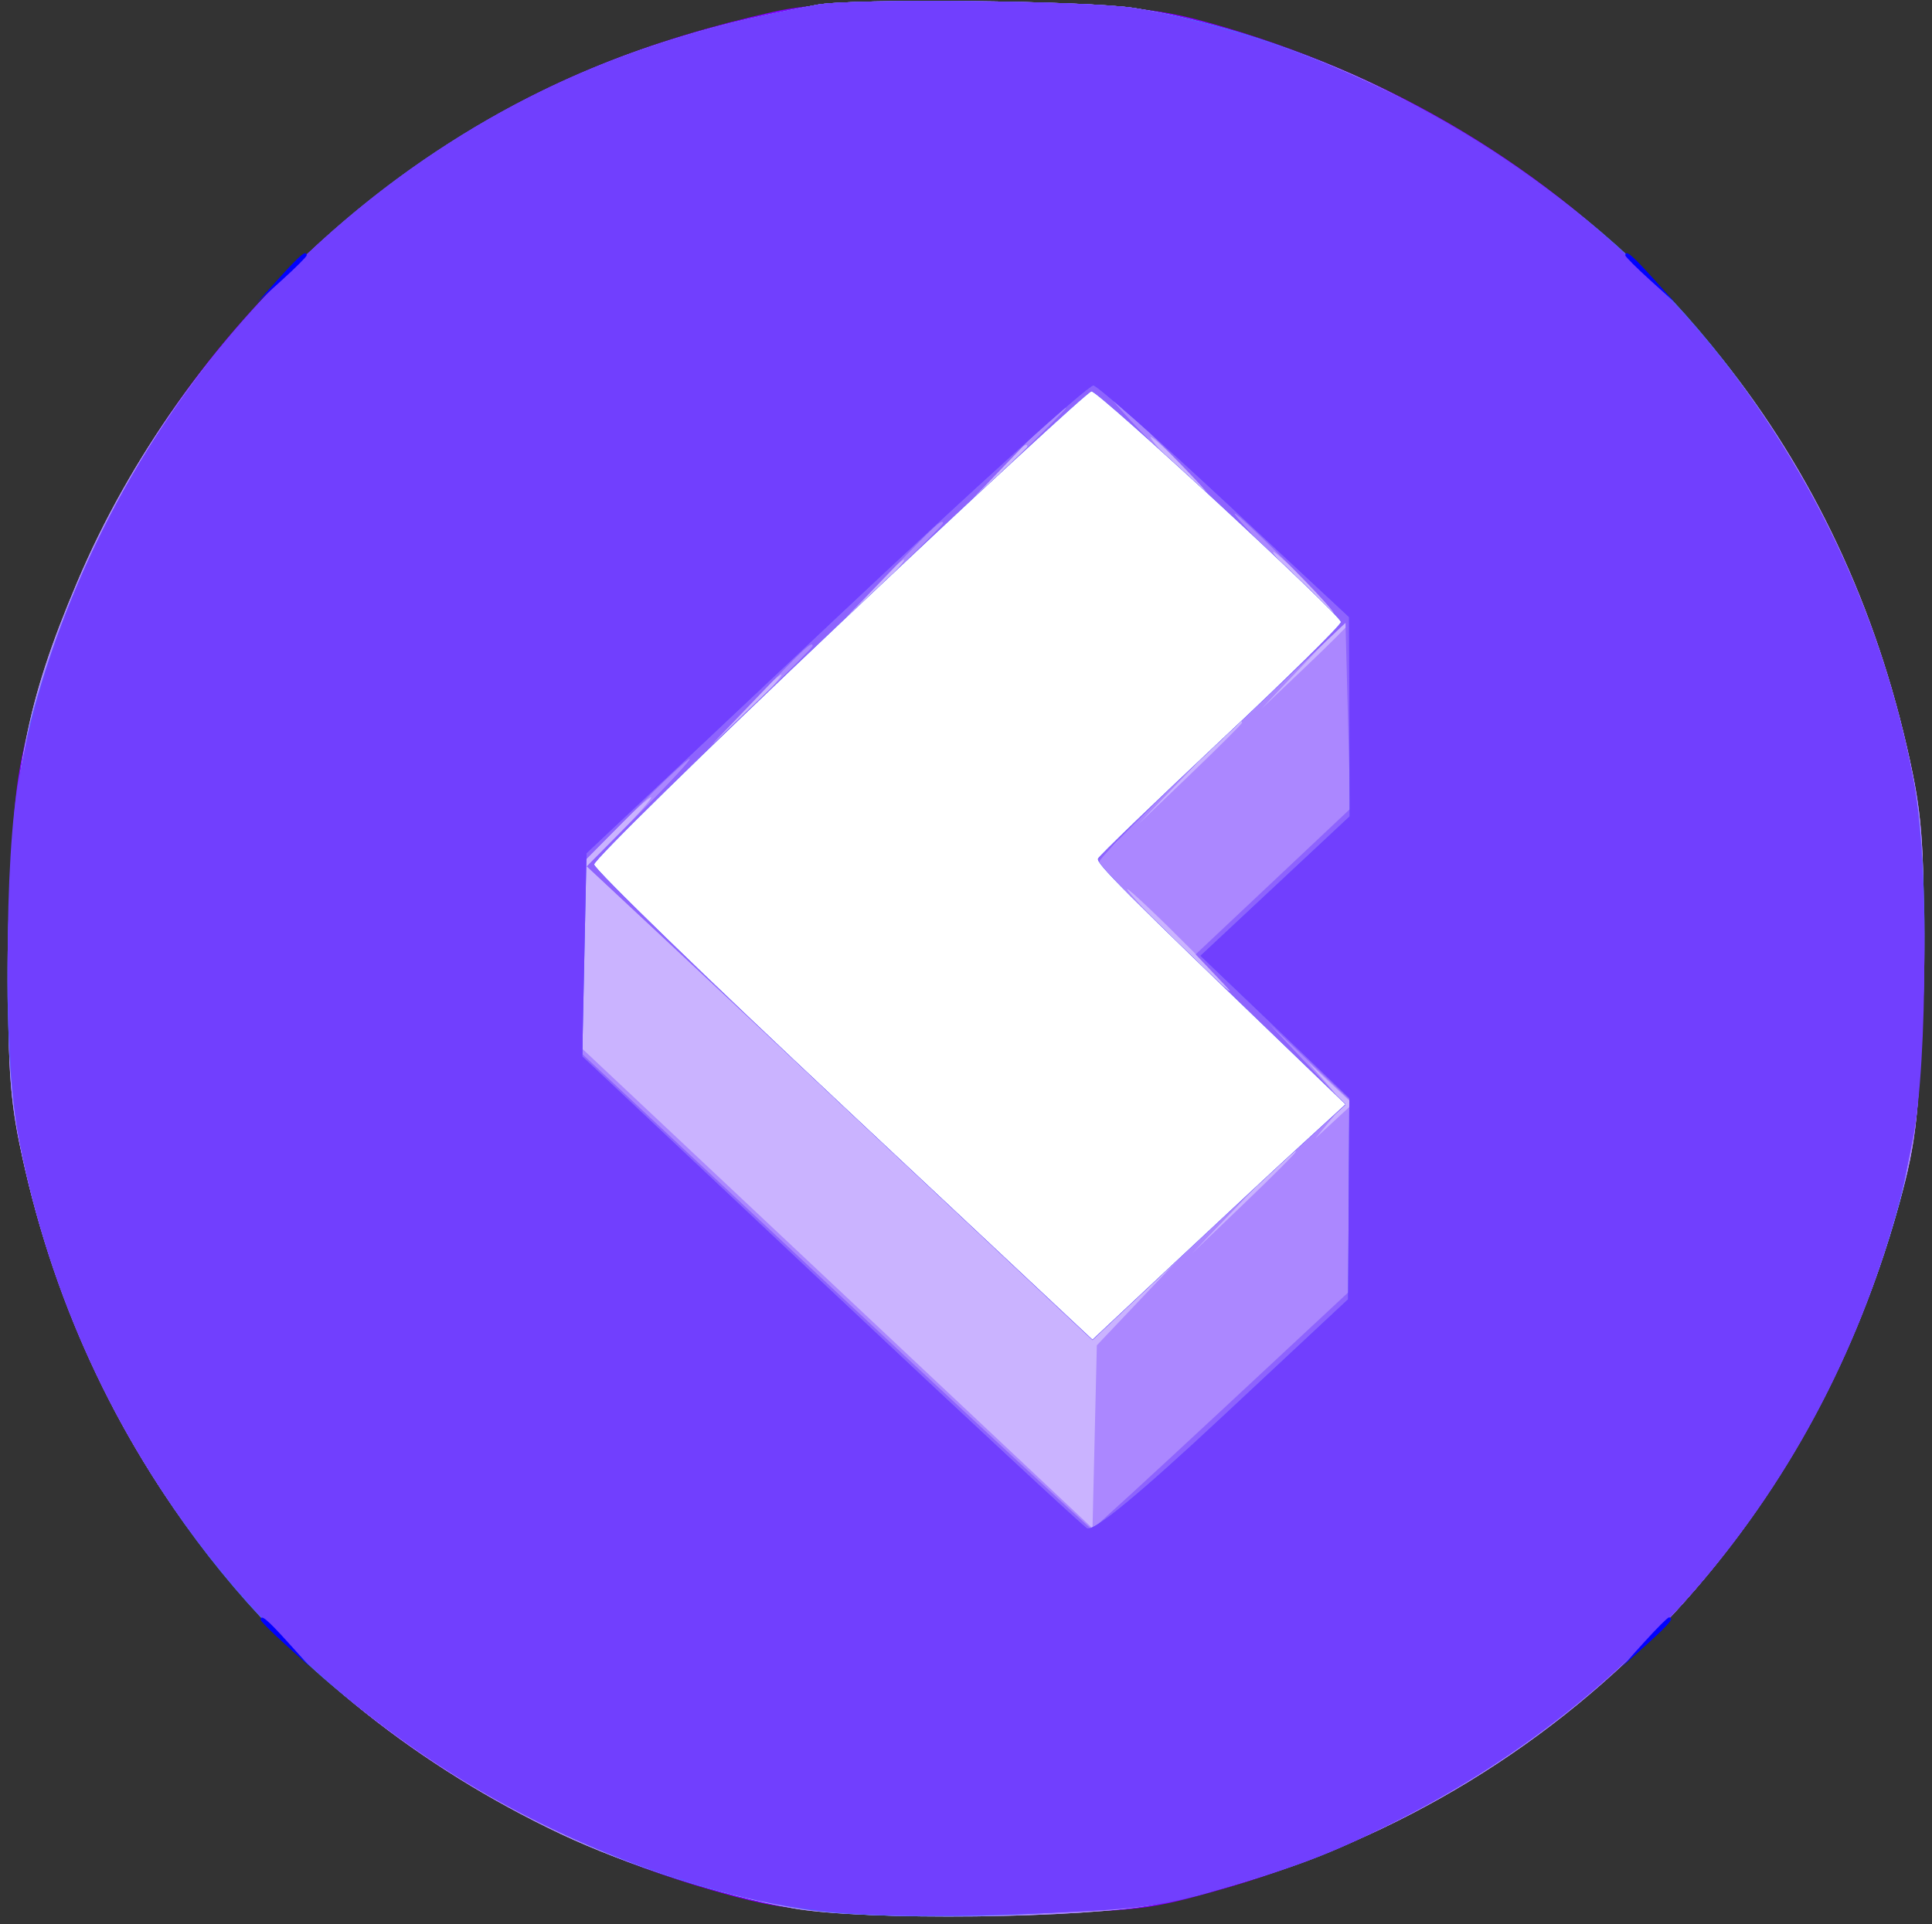 <svg width="252" height="251" viewBox="0 0 252 251" fill="none" xmlns="http://www.w3.org/2000/svg">
<rect x="0" y="0" width="252" height="251" fill="#333333" stroke="none"/>
<path fill-rule="evenodd" clip-rule="evenodd" d="M101 1.514C84.424 5.219 71.146 10.58 58.794 18.556C31.579 36.128 12.848 61.7 4.265 93C1.99 101.294 1.606 104.929 1.239 121.631C0.903 136.946 1.158 142.42 2.516 149.078C12.362 197.353 47.053 234.155 95 247.189C102.703 249.283 105.61 249.5 126 249.5C147.571 249.5 148.913 249.385 158.491 246.71C202.689 234.365 235.589 201.294 247.735 157C250.01 148.706 250.394 145.071 250.761 128.369C251.097 113.054 250.842 107.58 249.484 100.922C239.681 52.857 205.206 16.125 157.5 2.914C150.658 1.019 146.46 0.653 128.5 0.38C112.805 0.142 105.858 0.428 101 1.514Z" fill="#8000FF"/>
<path fill-rule="evenodd" clip-rule="evenodd" d="M106.5 0.626C96.69 2.558 93.089 3.44 86.558 5.513C53.31 16.065 23.952 43.11 10.042 76C3.418 91.66 1.702 100.558 1.239 121.631C0.903 136.946 1.158 142.42 2.516 149.078C10.713 189.268 36.174 221.768 73.167 239.26C81.633 243.263 94.298 247.315 103.434 248.943C112.756 250.604 141.744 250.277 150.792 248.408C198.193 238.618 234.826 204.077 247.735 157C250.01 148.706 250.394 145.071 250.761 128.369C251.097 113.054 250.842 107.58 249.484 100.922C241.327 60.931 217.1 29.719 180 11.405C170.5 6.716 157.79 2.602 148 1.047C141.898 0.078 110.88 -0.237 106.5 0.626Z" fill="#CAB3FF"/>
<path fill-rule="evenodd" clip-rule="evenodd" d="M106.5 0.626C96.69 2.558 93.089 3.44 86.558 5.513C53.31 16.065 23.952 43.11 10.042 76C3.418 91.66 1.702 100.558 1.239 121.631C0.903 136.946 1.158 142.42 2.516 149.078C10.713 189.268 36.174 221.768 73.167 239.26C81.633 243.263 94.298 247.315 103.434 248.943C112.756 250.604 141.744 250.277 150.792 248.408C198.193 238.618 234.826 204.077 247.735 157C250.01 148.706 250.394 145.071 250.761 128.369C251.097 113.054 250.842 107.58 249.484 100.922C241.327 60.931 217.1 29.719 180 11.405C170.5 6.716 157.79 2.602 148 1.047C141.898 0.078 110.88 -0.237 106.5 0.626ZM154.5 61C156.648 63.2 158.181 65 157.906 65C157.631 65 155.648 63.2 153.5 61C151.352 58.8 149.819 57 150.094 57C150.369 57 152.352 58.8 154.5 61ZM134 58.297C134 58.46 132.088 60.373 129.75 62.547L125.5 66.5L129.453 62.25C133.129 58.298 134 57.54 134 58.297ZM170.5 76C172.648 78.2 174.181 80 173.906 80C173.631 80 171.648 78.2 169.5 76C167.352 73.8 165.819 72 166.094 72C166.369 72 168.352 73.8 170.5 76ZM114 77.5C111.571 79.975 109.359 82 109.084 82C108.809 82 110.571 79.975 113 77.5C115.429 75.025 117.641 73 117.916 73C118.191 73 116.429 75.025 114 77.5ZM176 81.284C176 81.44 173.412 84.028 170.25 87.034L164.5 92.5L169.966 86.75C175.044 81.408 176 80.542 176 81.284ZM98 92.5C95.571 94.975 93.359 97 93.084 97C92.809 97 94.571 94.975 97 92.5C99.429 90.025 101.641 88 101.916 88C102.191 88 100.429 90.025 98 92.5ZM162 94.279C162 94.432 158.963 97.47 155.25 101.029L148.5 107.5L154.971 100.75C160.982 94.48 162 93.543 162 94.279ZM80.985 108.515L76.553 113.031L86.027 121.868C91.237 126.729 106.075 140.639 119 152.78L142.5 174.854L148 169.677L153.5 164.5L148.283 170L143.066 175.5L142.783 187.437L142.5 199.374L109.25 168.118L76 136.861V124.719V112.576L80.208 108.288C82.523 105.93 84.641 104 84.916 104C85.191 104 83.422 106.032 80.985 108.515ZM146 109.378C146 109.585 145.213 110.373 144.25 111.128C142.664 112.371 142.629 112.336 143.872 110.75C145.179 109.084 146 108.555 146 109.378ZM155.5 124C159.874 128.4 163.228 132 162.953 132C162.678 132 158.874 128.4 154.5 124C150.126 119.6 146.772 116 147.047 116C147.322 116 151.126 119.6 155.5 124ZM174.012 146.247L171.574 148.5L173.452 146.24C175.3 144.013 175.293 143.937 172.943 141.24L170.556 138.5L173.503 141.247L176.449 143.995L174.012 146.247ZM169 150.279C169 150.432 165.963 153.47 162.25 157.029L155.5 163.5L161.971 156.75C167.982 150.48 169 149.543 169 150.279Z" fill="#AB87FF"/>
<path fill-rule="evenodd" clip-rule="evenodd" d="M106.5 0.626C96.69 2.558 93.089 3.44 86.558 5.513C47.054 18.051 15.56 51.541 4.286 93C0.84 105.675 -0.139 134.566 2.416 148.203C7.589 175.812 22.675 202.314 43.115 219.702C61.35 235.213 83.543 245.746 104.995 249.069C117.084 250.942 147.682 249.757 157 247.056C169.091 243.551 172.924 242.12 181.177 238.032C214.442 221.555 237.941 192.937 247.714 157C251.16 144.325 252.139 115.434 249.584 101.797C244.411 74.188 229.325 47.686 208.885 30.298C191.021 15.102 168.726 4.396 148 1.061C141.915 0.082 110.913 -0.243 106.5 0.626ZM152 58.5C155.543 62.075 158.217 65 157.942 65C157.667 65 154.543 62.075 151 58.5C147.457 54.925 144.783 52 145.058 52C145.333 52 148.457 54.925 152 58.5ZM139 53.279C139 53.432 135.963 56.47 132.25 60.029L125.5 66.5L131.971 59.75C137.982 53.48 139 52.543 139 53.279ZM168 73.5C171.543 77.075 174.217 80 173.942 80C173.667 80 170.543 77.075 167 73.5C163.457 69.925 160.783 67 161.058 67C161.333 67 164.457 69.925 168 73.5ZM123 68.277C123 68.429 119.737 71.692 115.75 75.527L108.5 82.5L115.473 75.25C121.95 68.516 123 67.543 123 68.277ZM166.041 115L155.955 124.5L159.727 128.48C161.802 130.669 158.942 128.194 153.371 122.98C147.801 117.766 143.301 113.023 143.371 112.439C143.442 111.856 150.7 104.601 159.5 96.317L175.5 81.255L175.814 93.378L176.127 105.5L166.041 115ZM106 84.279C106 84.432 102.963 87.47 99.25 91.029L92.5 97.5L98.971 90.75C104.982 84.48 106 83.543 106 84.279ZM83.492 106.008L76.537 113.016L86.019 121.861C91.233 126.725 106.073 140.619 118.996 152.736L142.491 174.766L153.3 164.633C159.245 159.06 166.672 152.172 169.805 149.326L175.5 144.151L170.5 138.826L165.5 133.5L170.75 138.462L176 143.425L175.981 155.962L175.961 168.5L159.315 184C150.159 192.525 142.551 199.5 142.408 199.5C142.265 199.5 127.265 185.561 109.074 168.524L76 137.548V125.049V112.55L82.723 105.775C86.421 102.049 89.671 99 89.946 99C90.221 99 87.317 102.154 83.492 106.008Z" fill="#8E63FE"/>
<path fill-rule="evenodd" clip-rule="evenodd" d="M106.5 0.626C96.69 2.558 93.089 3.44 86.558 5.513C47.054 18.051 15.56 51.541 4.286 93C0.84 105.675 -0.139 134.566 2.416 148.203C7.589 175.812 22.675 202.314 43.115 219.702C61.35 235.213 83.543 245.746 104.995 249.069C117.084 250.942 147.682 249.757 157 247.056C169.091 243.551 172.924 242.12 181.177 238.032C214.442 221.555 237.941 192.937 247.714 157C251.16 144.325 252.139 115.434 249.584 101.797C244.411 74.188 229.325 47.686 208.885 30.298C191.021 15.102 168.726 4.396 148 1.061C141.915 0.082 110.913 -0.243 106.5 0.626ZM159.858 65.5L175.968 80.5L176.008 93.5L176.049 106.5L166.321 115.592L156.593 124.684L166.297 133.96L176 143.236L175.921 156.368L175.841 169.5L159.44 184.821C148.522 195.019 142.614 199.882 141.769 199.366C141.071 198.939 125.975 184.916 108.222 168.204L75.945 137.818L76.222 124.559L76.5 111.299L109 80.678C126.875 63.836 142.006 50.156 142.624 50.278C143.242 50.4 150.997 57.25 159.858 65.5ZM109.5 81.396C91.9 98.048 77.5 112.166 77.5 112.77C77.5 113.374 92.124 127.569 109.999 144.314L142.497 174.761L153.303 164.63C159.247 159.059 166.672 152.152 169.805 149.282L175.5 144.063L168.5 137.326C146.402 116.058 142.966 112.616 143.22 112.009C143.374 111.641 150.588 104.689 159.25 96.56C167.912 88.431 174.955 81.492 174.9 81.14C174.732 80.068 143.285 50.996 142.362 51.059C141.888 51.092 127.1 64.743 109.5 81.396Z" fill="#5555FF"/>
<path fill-rule="evenodd" clip-rule="evenodd" d="M106.5 0.626C96.69 2.558 93.089 3.44 86.558 5.513C44.037 19.008 11.055 56.622 2.491 101.386C0.504 111.767 0.504 138.233 2.491 148.614C11.19 194.083 43.77 230.75 88.037 244.895C102.195 249.419 110.001 250.297 130.995 249.73C145.972 249.326 150.93 248.816 157 247.056C169.091 243.551 172.924 242.12 181.177 238.032C217.245 220.167 242.023 187.743 249.509 148.614C251.496 138.233 251.496 111.767 249.509 101.386C240.81 55.916 208.194 19.211 163.963 5.112C158.758 3.454 151.575 1.628 148 1.056C141.909 0.081 110.9 -0.241 106.5 0.626ZM159.858 65.5L175.968 80.5L176.008 93.5L176.049 106.5L166.321 115.592L156.593 124.684L166.297 133.96L176 143.236L175.921 156.368L175.841 169.5L159.44 184.821C148.522 195.019 142.614 199.882 141.769 199.366C141.071 198.939 125.975 184.916 108.222 168.204L75.945 137.818L76.222 124.559L76.5 111.299L109 80.678C126.875 63.836 142.006 50.156 142.624 50.278C143.242 50.4 150.997 57.25 159.858 65.5ZM109.5 81.396C91.9 98.048 77.5 112.166 77.5 112.77C77.5 113.374 92.124 127.569 109.999 144.314L142.497 174.761L153.303 164.63C159.247 159.059 166.672 152.152 169.805 149.282L175.5 144.063L168.5 137.326C146.402 116.058 142.966 112.616 143.22 112.009C143.374 111.641 150.588 104.689 159.25 96.56C167.912 88.431 174.955 81.492 174.9 81.14C174.732 80.068 143.285 50.996 142.362 51.059C141.888 51.092 127.1 64.743 109.5 81.396Z" fill="#713FFE"/>
<path fill-rule="evenodd" clip-rule="evenodd" d="M36.437 36.25L33.5 39.5L36.75 36.563C38.538 34.948 40 33.485 40 33.313C40 32.54 39.175 33.221 36.437 36.25ZM212 33.313C212 33.485 213.463 34.948 215.25 36.563L218.5 39.5L215.563 36.25C212.825 33.221 212 32.54 212 33.313ZM109.5 81.396C91.9 98.048 77.5 112.166 77.5 112.77C77.5 113.374 92.124 127.569 109.999 144.314L142.497 174.761L153.303 164.63C159.247 159.059 166.672 152.152 169.805 149.282L175.5 144.063L168.5 137.326C146.402 116.058 142.966 112.616 143.22 112.009C143.374 111.641 150.588 104.689 159.25 96.56C167.912 88.431 174.955 81.492 174.9 81.14C174.732 80.068 143.285 50.996 142.362 51.059C141.888 51.092 127.1 64.743 109.5 81.396ZM34 211.313C34 211.485 35.462 212.948 37.25 214.563L40.5 217.5L37.563 214.25C34.825 211.221 34 210.54 34 211.313ZM214.437 214.25L211.5 217.5L214.75 214.563C217.779 211.825 218.46 211 217.687 211C217.515 211 216.052 212.463 214.437 214.25Z" fill="#0000FF"/>
<path fill-rule="evenodd" clip-rule="evenodd" d="M109.5 81.396C91.9 98.048 77.5 112.166 77.5 112.77C77.5 113.374 92.124 127.569 109.999 144.314L142.497 174.761L153.303 164.63C159.247 159.059 166.672 152.152 169.805 149.282L175.5 144.063L168.5 137.326C146.402 116.058 142.966 112.616 143.22 112.009C143.374 111.641 150.588 104.689 159.25 96.56C167.912 88.431 174.955 81.492 174.9 81.14C174.732 80.068 143.285 50.996 142.362 51.059C141.888 51.092 127.1 64.743 109.5 81.396Z" fill="white"/>
</svg>
